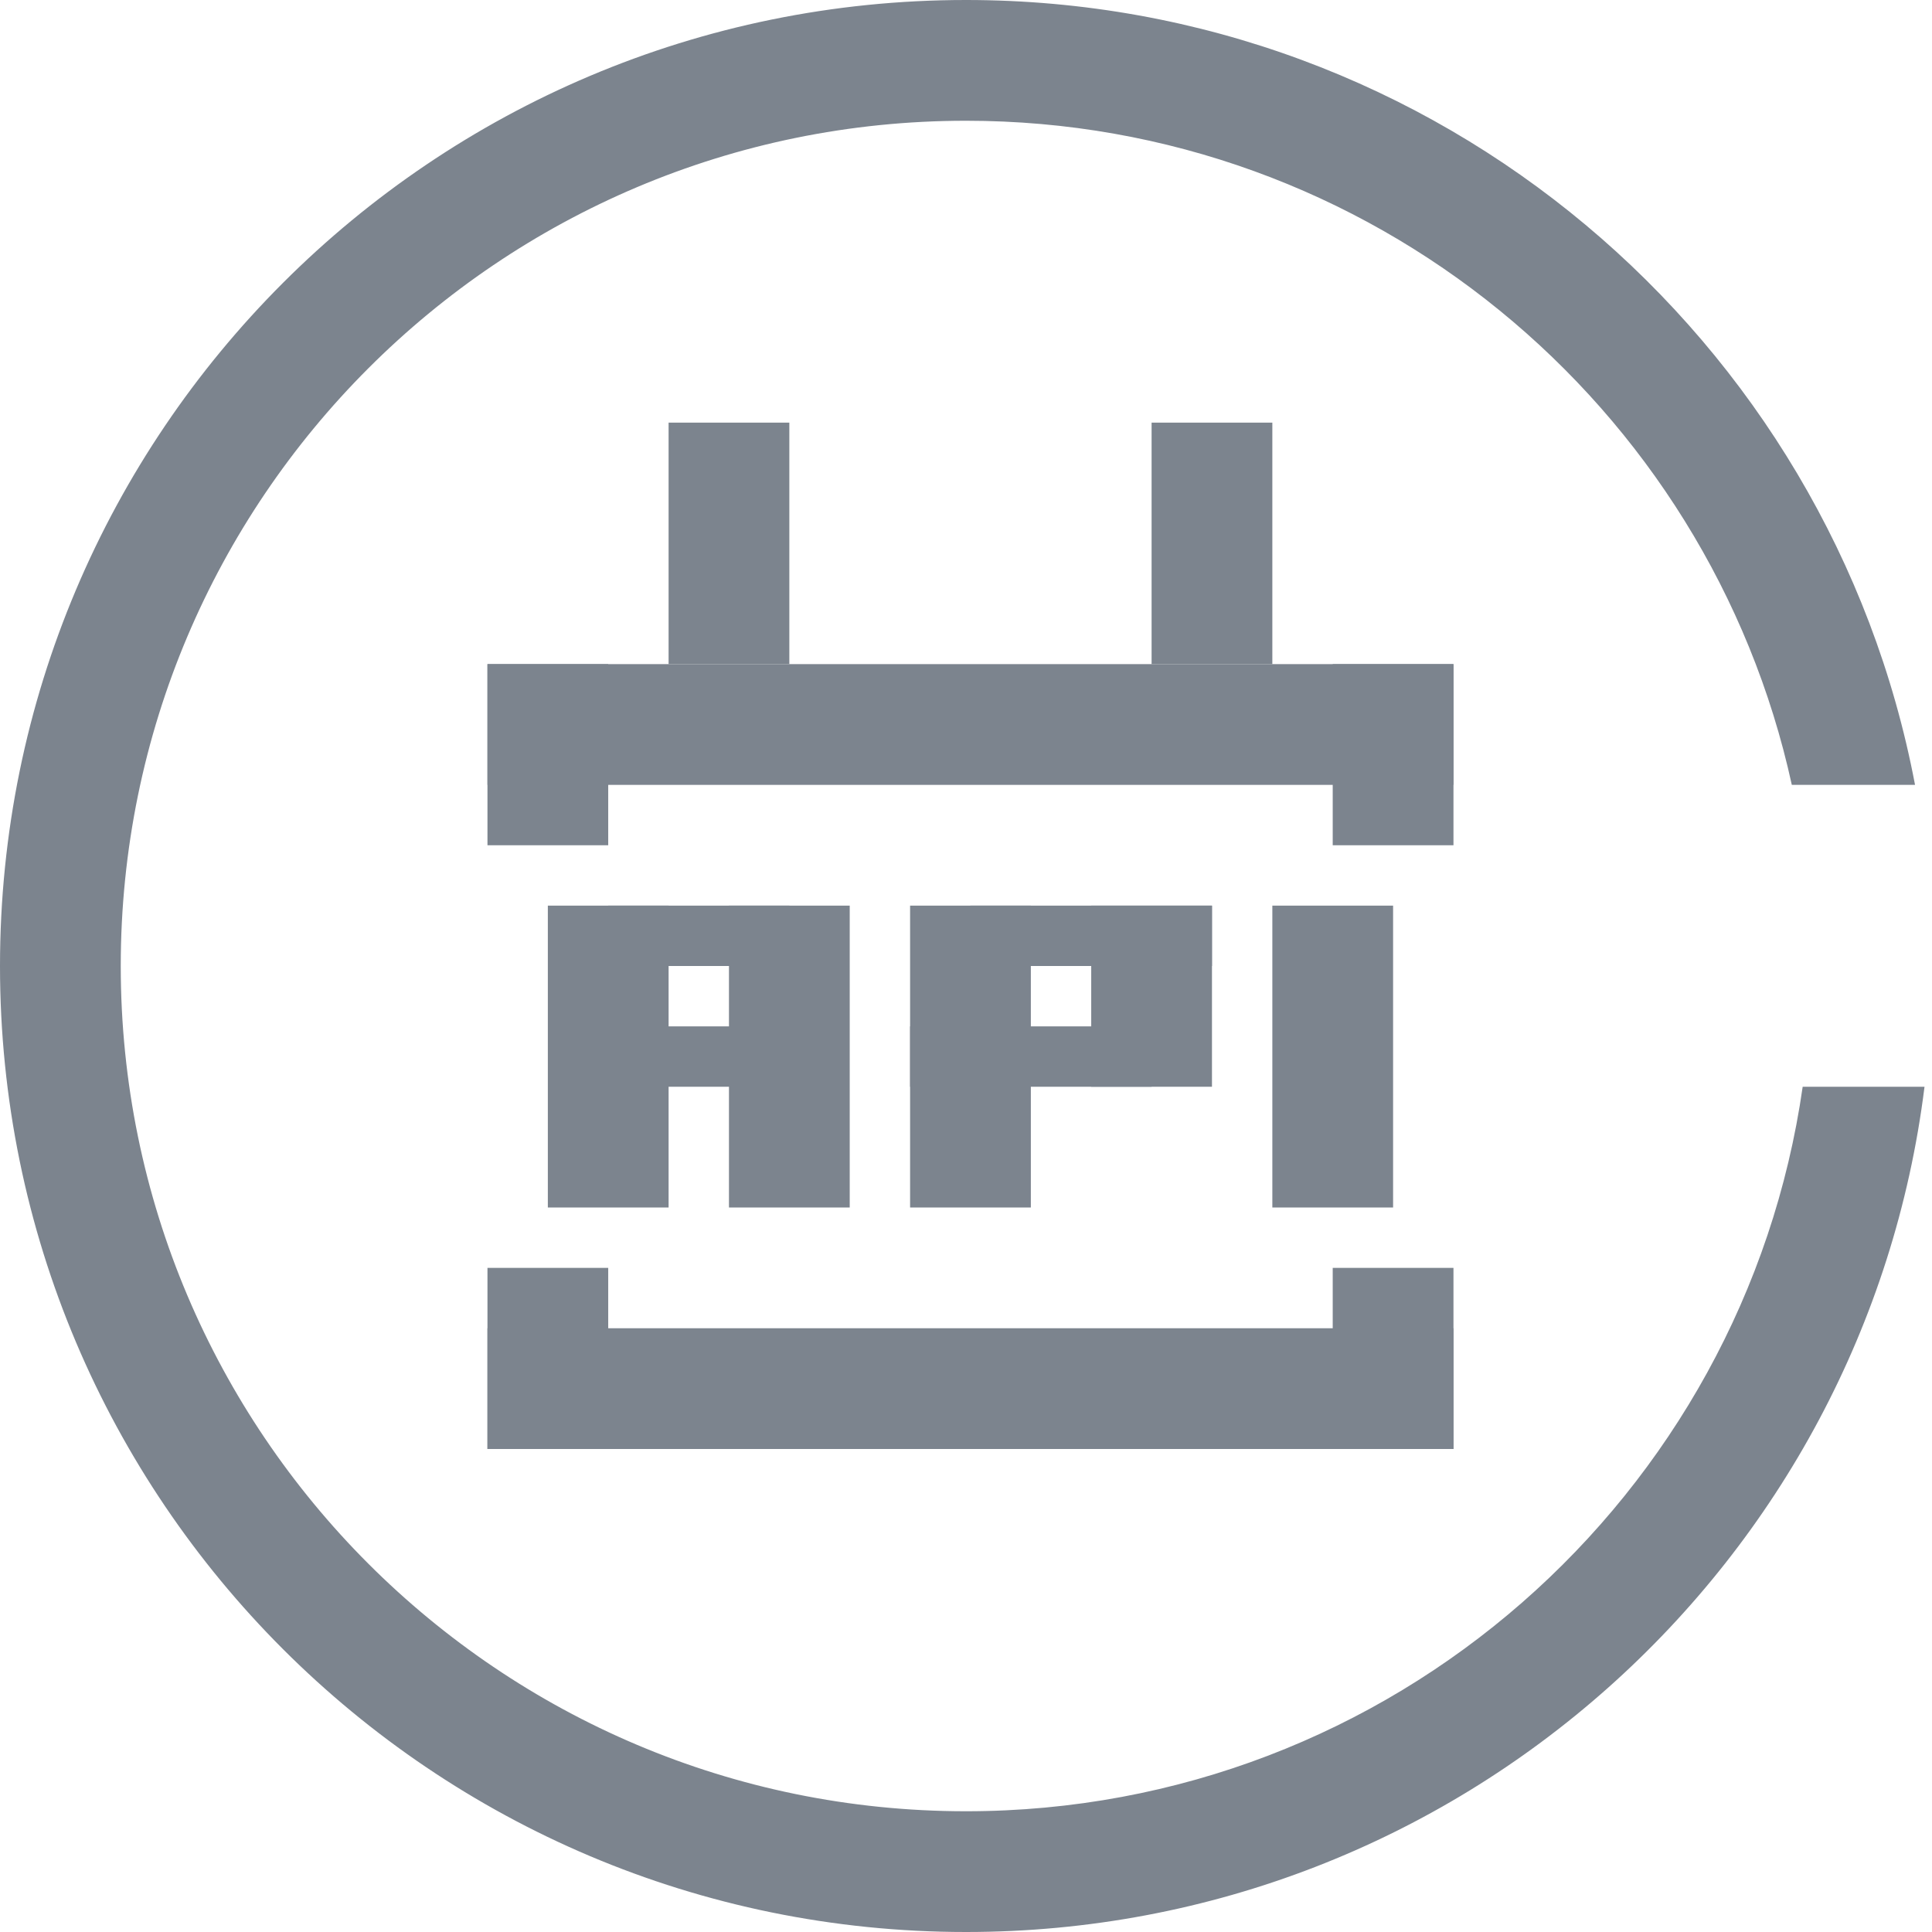 <?xml version="1.0" encoding="UTF-8"?>
<svg width="32px" height="32px" viewBox="0 0 32 32" version="1.1" xmlns="http://www.w3.org/2000/svg" xmlns:xlink="http://www.w3.org/1999/xlink">
    <!-- Generator: Sketch 52.6 (67491) - http://www.bohemiancoding.com/sketch -->
    <title>API网关-32px</title>
    <desc>Created with Sketch.</desc>
    <g id="API网关-32px" stroke="none" stroke-width="1" fill="none" fill-rule="evenodd">
        <rect id="Rectangle-Copy" fill="#444444" opacity="0" x="0" y="0" width="32" height="32"></rect>
        <g id="Group" fill="#7C848E" fill-rule="nonzero">
            <g id="Group-10" transform="translate(8, 7)">
                <rect id="Rectangle-path" x="0.074" y="4" width="16" height="2"></rect>
                <rect id="Rectangle-path" x="0.074" y="15" width="16" height="2"></rect>
                <rect id="Rectangle-path" x="0.074" y="4" width="2" height="3"></rect>
                <rect id="Rectangle-path" x="0.074" y="14" width="2" height="3"></rect>
                <rect id="Rectangle-path" x="14.074" y="14" width="2" height="3"></rect>
                <rect id="Rectangle-path" x="14.074" y="4" width="2" height="3"></rect>
                <rect id="Rectangle-path" x="3.074" y="0" width="2" height="4"></rect>
                <rect id="Rectangle-path" x="11.074" y="0" width="2" height="4"></rect>
            </g>
            <rect id="Rectangle-path" x="9.074" y="15" width="2" height="5"></rect>
            <rect id="Rectangle-path" x="12.074" y="15" width="2" height="5"></rect>
            <rect id="Rectangle-path" x="10.074" y="15" width="3" height="1"></rect>
            <rect id="Rectangle-path" x="10.074" y="17" width="3" height="1"></rect>
            <rect id="Rectangle-path" x="16.074" y="15" width="4" height="1"></rect>
            <rect id="Rectangle-path" x="15.074" y="17" width="4" height="1"></rect>
            <rect id="Rectangle-path" x="15.074" y="15" width="2" height="5"></rect>
            <rect id="Rectangle-path" x="18.074" y="15" width="2" height="3"></rect>
            <rect id="Rectangle-path" x="21.074" y="15" width="2" height="5"></rect>
            <path d="M31.719,13 L29.678,13 C28.305,6.71 22.702,2 16,2 C8.268,2 2,8.268 2,16 C2,23.732 8.268,30 16,30 C23.053,30 28.887,24.785 29.858,18 L31.876,18 C30.892,25.893 24.159,32 16,32 C7.163,32 -2.0250468e-13,24.837 -2.0250468e-13,16 C-2.0250468e-13,7.163 7.163,0 16,0 C23.811,0 30.315,5.598 31.719,13 Z" id="Combined-Shape"></path>
        </g>
    </g>
</svg>